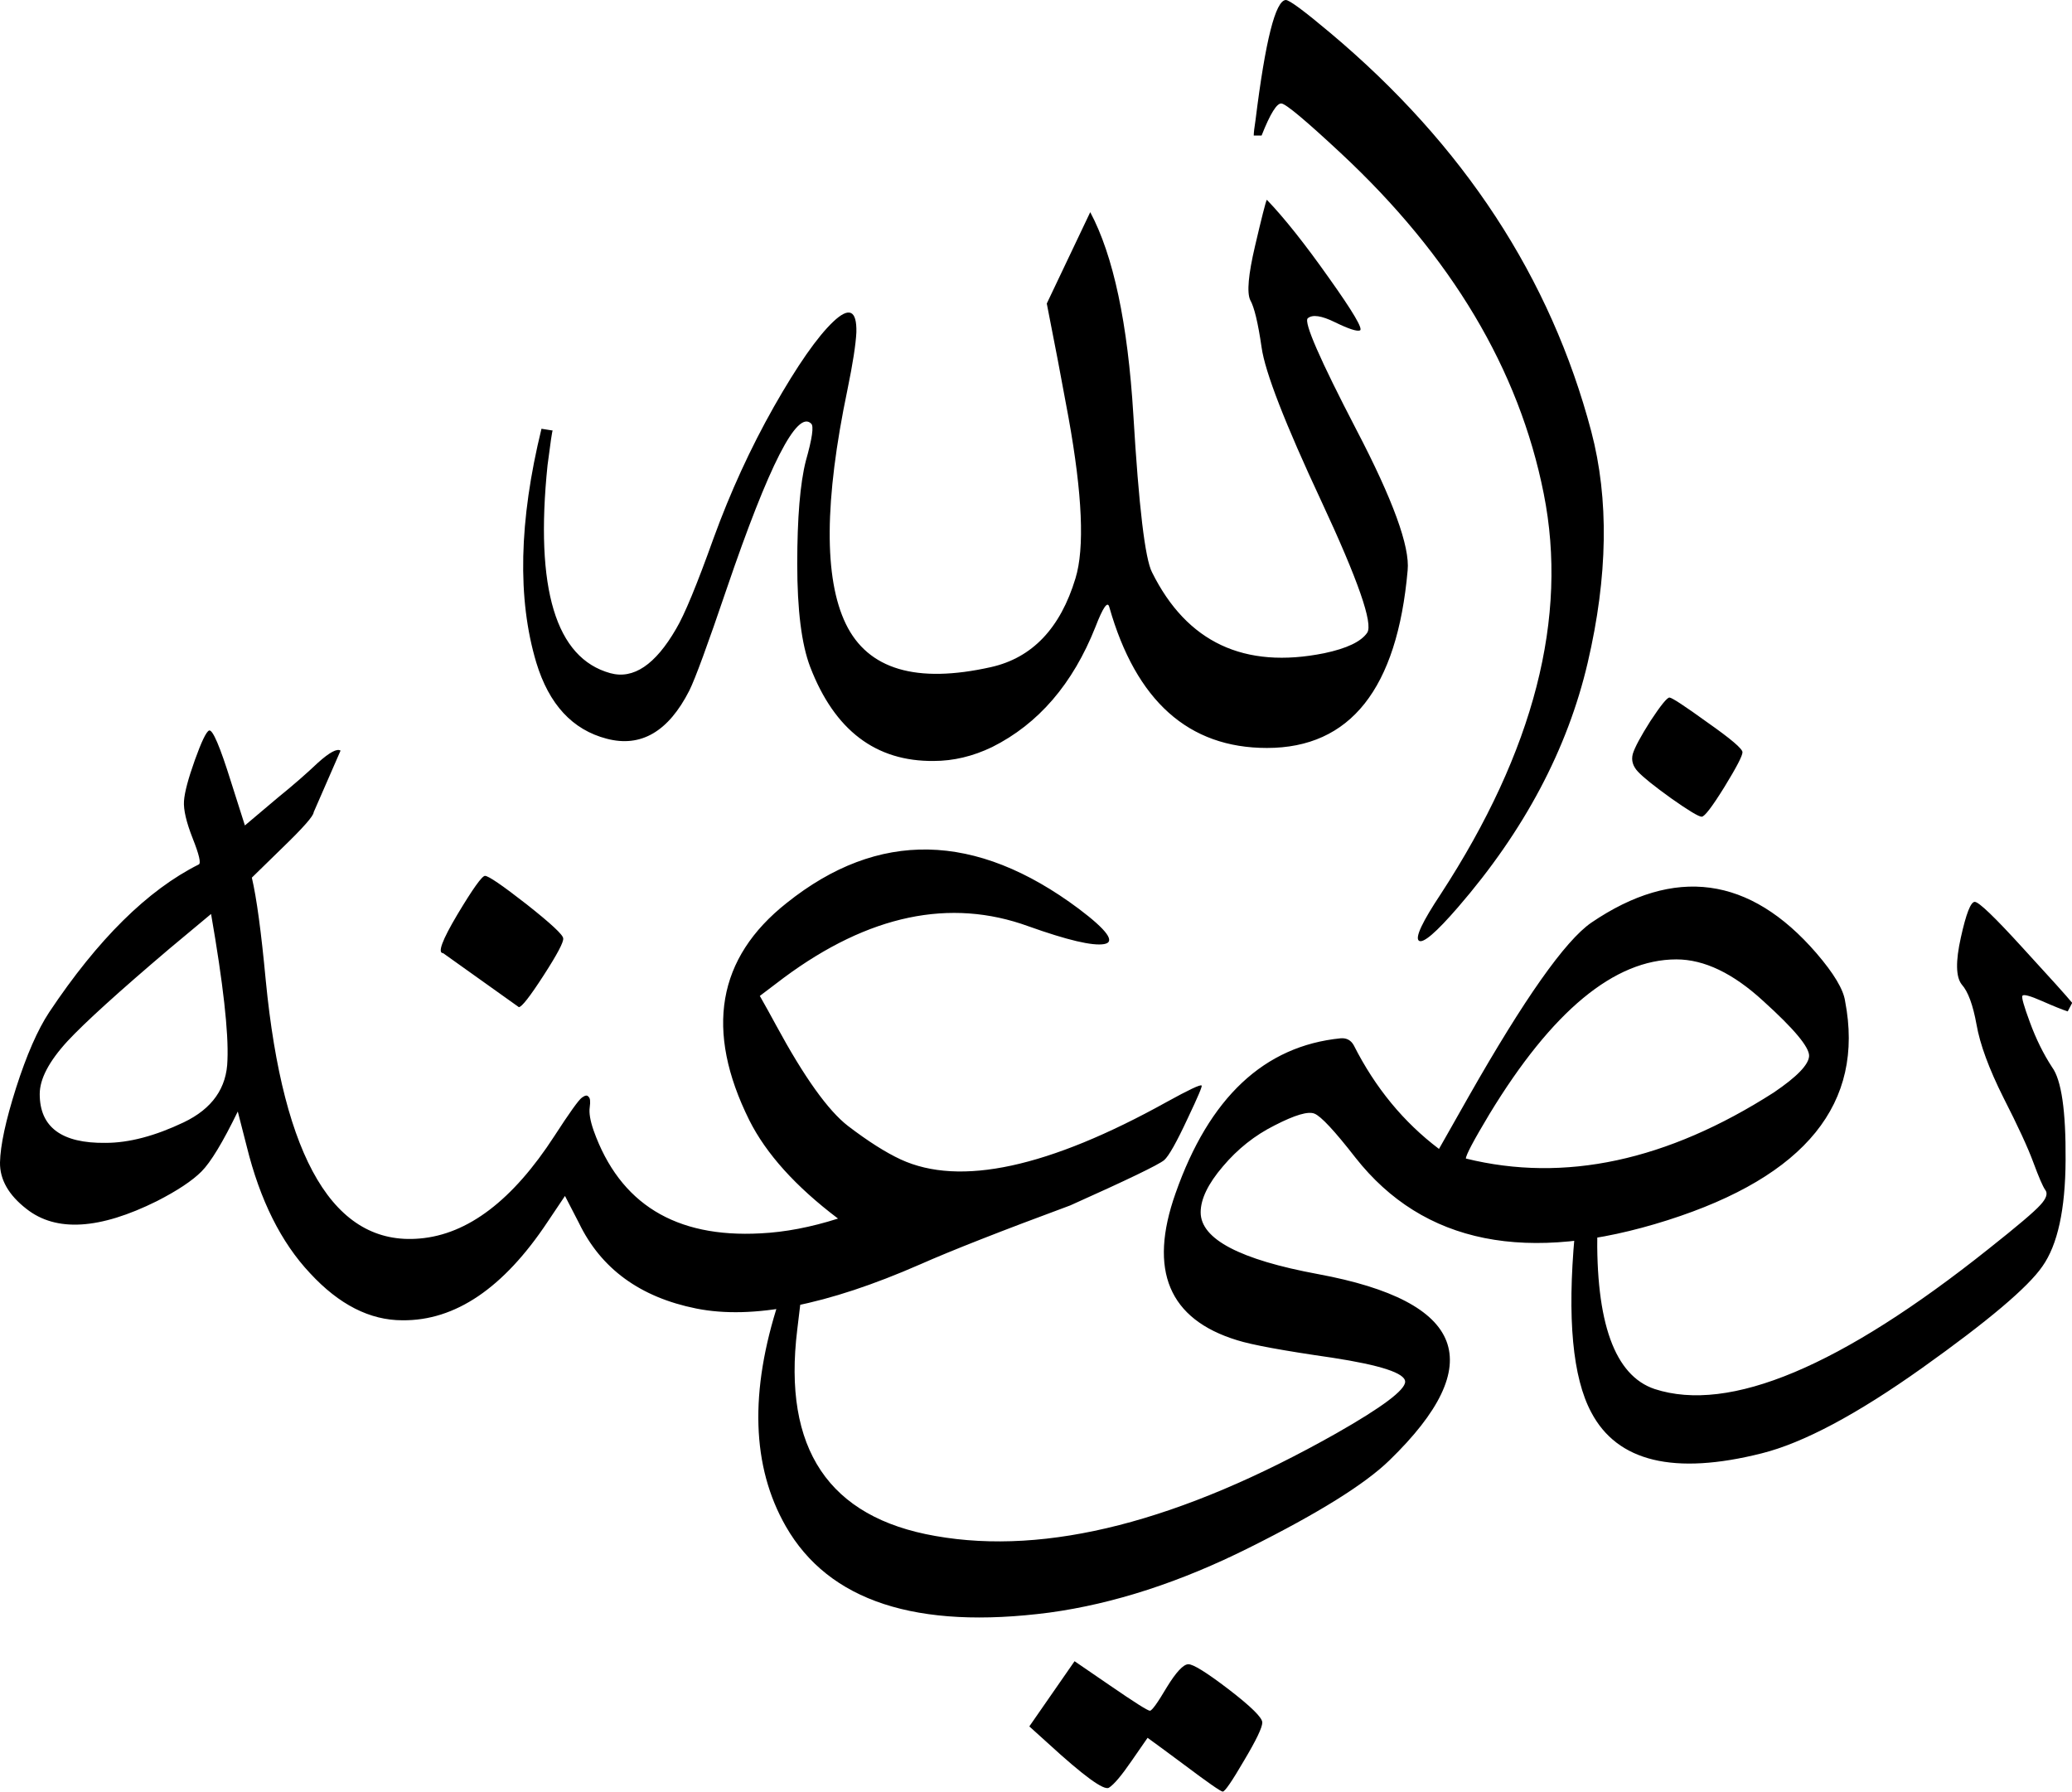 <svg xmlns="http://www.w3.org/2000/svg" version="1.0" viewBox="0.02 25.93 116.33 100.59"><path d="M57.81 122.85l2.54-3.66 2 1.37q2.05 1.41 2.23 1.41.17 0 .95-1.32.78-1.27 1.2-1.29.4-.02 2.26 1.4 1.9 1.46 1.9 1.87 0 .42-1.02 2.13-1.02 1.75-1.2 1.75-.16 0-2.17-1.51c-.68-.5-1.53-1.14-2.05-1.51l-.88 1.27q-.87 1.27-1.29 1.53-.41.27-3.44-2.51l-1.03-.93zm34.87-56.44q.87-1.32 1.07-1.32.2 0 2.15 1.41 1.95 1.37 1.95 1.66 0 .3-1.02 1.96-1.03 1.66-1.27 1.66-.25 0-1.71-1.03-1.42-1.02-1.86-1.49-.44-.46-.3-1 .16-.54.99-1.85zM45.02 98.58l-.24 2q-1.23 10.02 7.76 11.58 9.37 1.66 22.5-5.76 3.87-2.2 3.87-2.9 0-.72-4.1-1.35-4.1-.59-5.33-.98-5.76-1.76-3.46-8.25 2.83-8.06 9.27-8.7.5-.04.74.4 1.8 3.56 4.78 5.81l1.66-2.93q4.69-8.25 6.89-9.77 7.03-4.78 12.64 1.71 1.47 1.71 1.61 2.69 1.66 8.6-9.96 12.3-11.81 3.76-17.53-3.51-1.75-2.25-2.3-2.47-.53-.22-2.24.66-1.66.83-2.9 2.3-1.25 1.46-1.25 2.58 0 2.25 6.6 3.47 12.4 2.3 4 10.45-2.05 2-7.86 4.9-5.81 2.91-11.23 3.65-11.19 1.46-14.8-4.84-2.88-5.03-.39-12.65l1.27-.39zm44.68-3.6q-.15 7.8 3.22 8.93 6.3 2.05 18.75-7.87 2.4-1.9 2.9-2.46.52-.56.27-.86-.2-.29-.66-1.53-.46-1.25-1.68-3.64-1.22-2.44-1.51-4.1-.3-1.66-.83-2.25-.5-.63-.05-2.64.44-2 .78-2t2.68 2.57q2.35 2.56 2.79 3.1l-.25.48q-.44-.14-1.44-.58-1-.44-1.1-.3-.1.1.42 1.5.51 1.39 1.24 2.51.79 1.07.76 5.22-.02 4.15-1.3 5.96-1.21 1.76-6.73 5.69-5.52 3.93-9.03 4.81-7.38 1.86-9.57-2.3-1.57-2.93-.93-9.96l1.27-.29zm-7.38-4.01q8.3 2.05 17.29-3.71 1.95-1.32 1.98-2.05.02-.74-2.57-3.08-2.54-2.34-4.88-2.34-5.22 0-10.5 8.69-1.32 2.2-1.32 2.49zm-53.17-8.5l-4.25-3.03q-.49 0 .8-2.17 1.3-2.17 1.55-2.17.29 0 2.34 1.6 2.05 1.62 2.05 1.91.05.3-1.1 2.08-1.15 1.78-1.39 1.78zm22.51 14.45q-7.81 3.42-12.55 2.47-4.73-.95-6.59-4.81l-.78-1.51-.98 1.46q-3.7 5.57-8.15 5.52-2.74 0-5.18-2.64-2.44-2.59-3.56-7.13l-.5-1.95q-1.26 2.59-2.04 3.37-.78.78-2.5 1.66-4.83 2.4-7.32.44Q0 92.63.02 91.19q.03-1.44.9-4.18.89-2.78 1.86-4.25 4.1-6.15 8.4-8.3.2-.1-.34-1.46-.54-1.37-.49-2.1.05-.73.61-2.3.56-1.56.8-1.66.3-.1 1.23 2.88l.78 2.45 1.86-1.57q1.26-1.02 2.24-1.95.98-.88 1.27-.68l-1.51 3.46q0 .3-1.76 2l-1.71 1.67q.4 1.7.78 5.76 1.47 15.13 8.64 14.5 4.06-.34 7.57-5.76 1.27-1.96 1.54-2.15.27-.2.37-.05.14.1.07.59-.07.48.22 1.31 2.2 6.16 9.37 5.77 2.06-.1 4.35-.83-3.56-2.69-4.98-5.52-3.76-7.57 2.1-12.2 7.71-6.16 16.4.33 2.4 1.81 1.42 1.98-.97.17-4.25-1-6.59-2.4-13.72 2.88l-1.36 1.03c.23.41.7 1.24.92 1.66q2.35 4.34 4.03 5.64 1.69 1.29 2.96 1.88 4.98 2.3 14.94-3.23 1.85-1.02 1.95-.92.1 0-.78 1.85-.93 2-1.32 2.34-.49.4-5.27 2.54-5.81 2.15-8.45 3.32zM2.25 87.35q0 2.79 3.7 2.74 1.96 0 4.38-1.15 2.41-1.15 2.46-3.5.1-2.33-.92-8.2L9.52 79.2q-4.25 3.61-5.71 5.18-1.56 1.7-1.56 2.97zm68.9-50.2q1.46 1.52 3.48 4.38 2.03 2.85 1.74 2.95-.25.1-1.4-.46-1.14-.56-1.53-.22-.34.34 2.73 6.25 3.08 5.9 2.88 7.9-.88 9.97-7.9 9.97-6.6 0-8.85-7.91-.14-.54-.78 1.12-1.9 4.79-5.8 6.74-1.62.78-3.28.78-4.88.05-6.93-5.27-.73-1.9-.73-5.79 0-3.88.48-5.78.54-1.9.3-2.1-1.18-1.17-4.74 9.27-1.61 4.74-2.1 5.72-1.76 3.46-4.64 2.7-2.88-.75-3.95-4.27-1.61-5.37.29-13.13l.63.1q-.04 0-.29 1.95-1.07 10.4 3.52 11.67 1.95.54 3.7-2.49.7-1.17 2.1-5.08 1.42-3.9 3.38-7.37 2-3.52 3.34-4.79 1.34-1.27 1.3.59-.05 1.03-.5 3.22-1.95 9.33-.09 13.16 1.86 3.83 8.15 2.42 3.47-.78 4.74-4.98.78-2.54-.39-9.03-.59-3.23-1.22-6.4l2.44-5.13q1.95 3.66 2.42 11.38.46 7.71 1.05 8.84 2.93 5.9 9.67 4.54 1.9-.4 2.41-1.15.51-.76-2.56-7.35-3.08-6.59-3.37-8.67-.3-2.07-.64-2.66-.29-.63.27-3.02.56-2.4.66-2.6zm-.64-4.48q.83-6.7 1.7-6.74.3 0 2.5 1.85 11.23 9.43 14.65 22.37 1.5 5.7-.2 12.98t-7.28 13.73q-1.85 2.14-2.2 1.88-.33-.27 1.23-2.62 7.86-12.06 5.78-22.48-2.07-10.43-11.4-19.12-2.93-2.73-3.32-2.78-.39-.05-1.12 1.8h-.44q0-.24.1-.87z"/></svg>